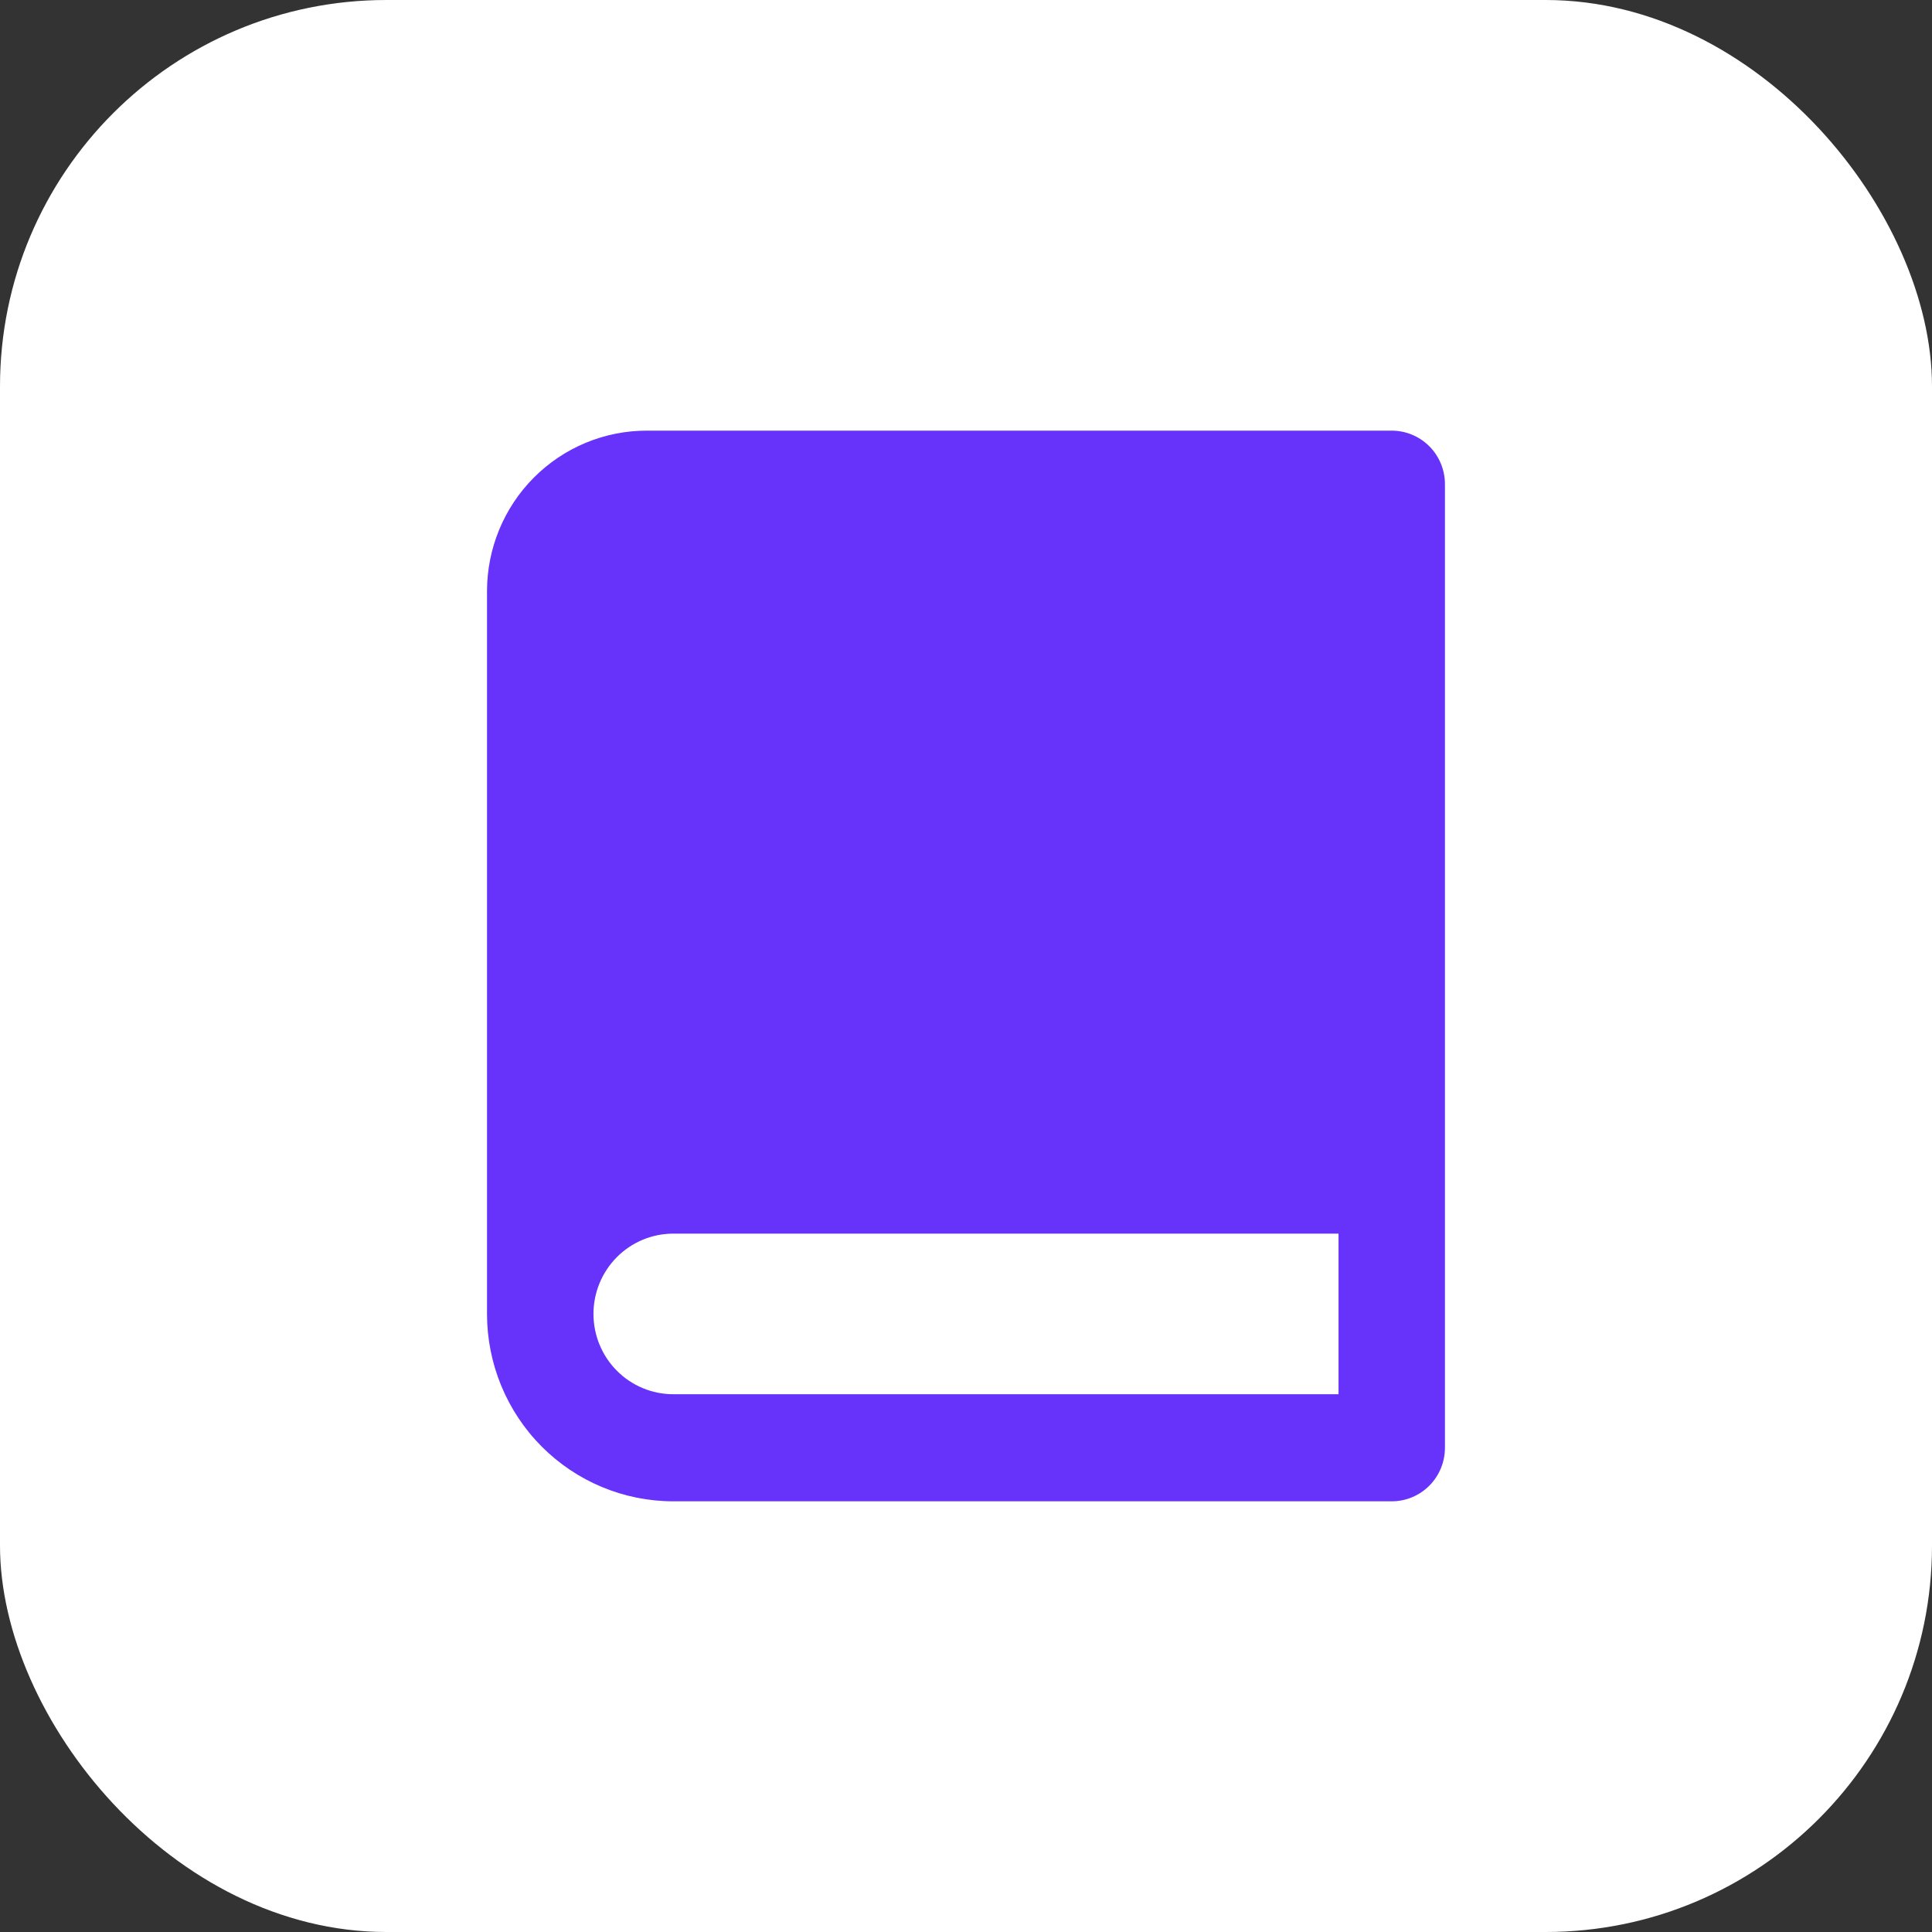 <svg width="40" height="40" viewBox="0 0 40 40" fill="none" xmlns="http://www.w3.org/2000/svg">
<rect x="0" y="0" width="40" height="40" fill="#333333" stroke="none"/>
<rect width="40" height="40" rx="8" fill="white"/>
<path d="M28.814 31.083H13.94C12.917 31.083 11.936 30.674 11.213 29.947C10.489 29.219 10.083 28.232 10.083 27.203V12.241C10.083 11.359 10.431 10.513 11.051 9.89C11.671 9.266 12.512 8.916 13.389 8.916H28.814C29.107 8.916 29.387 9.033 29.594 9.241C29.8 9.448 29.916 9.73 29.916 10.024V29.974C29.916 30.268 29.8 30.55 29.594 30.758C29.387 30.966 29.107 31.083 28.814 31.083ZM27.713 28.866V25.541H13.94C13.501 25.541 13.081 25.716 12.771 26.028C12.461 26.34 12.287 26.763 12.287 27.203C12.287 27.644 12.461 28.067 12.771 28.379C13.081 28.691 13.501 28.866 13.94 28.866H27.713Z" fill="#6732F9"/>
</svg>
